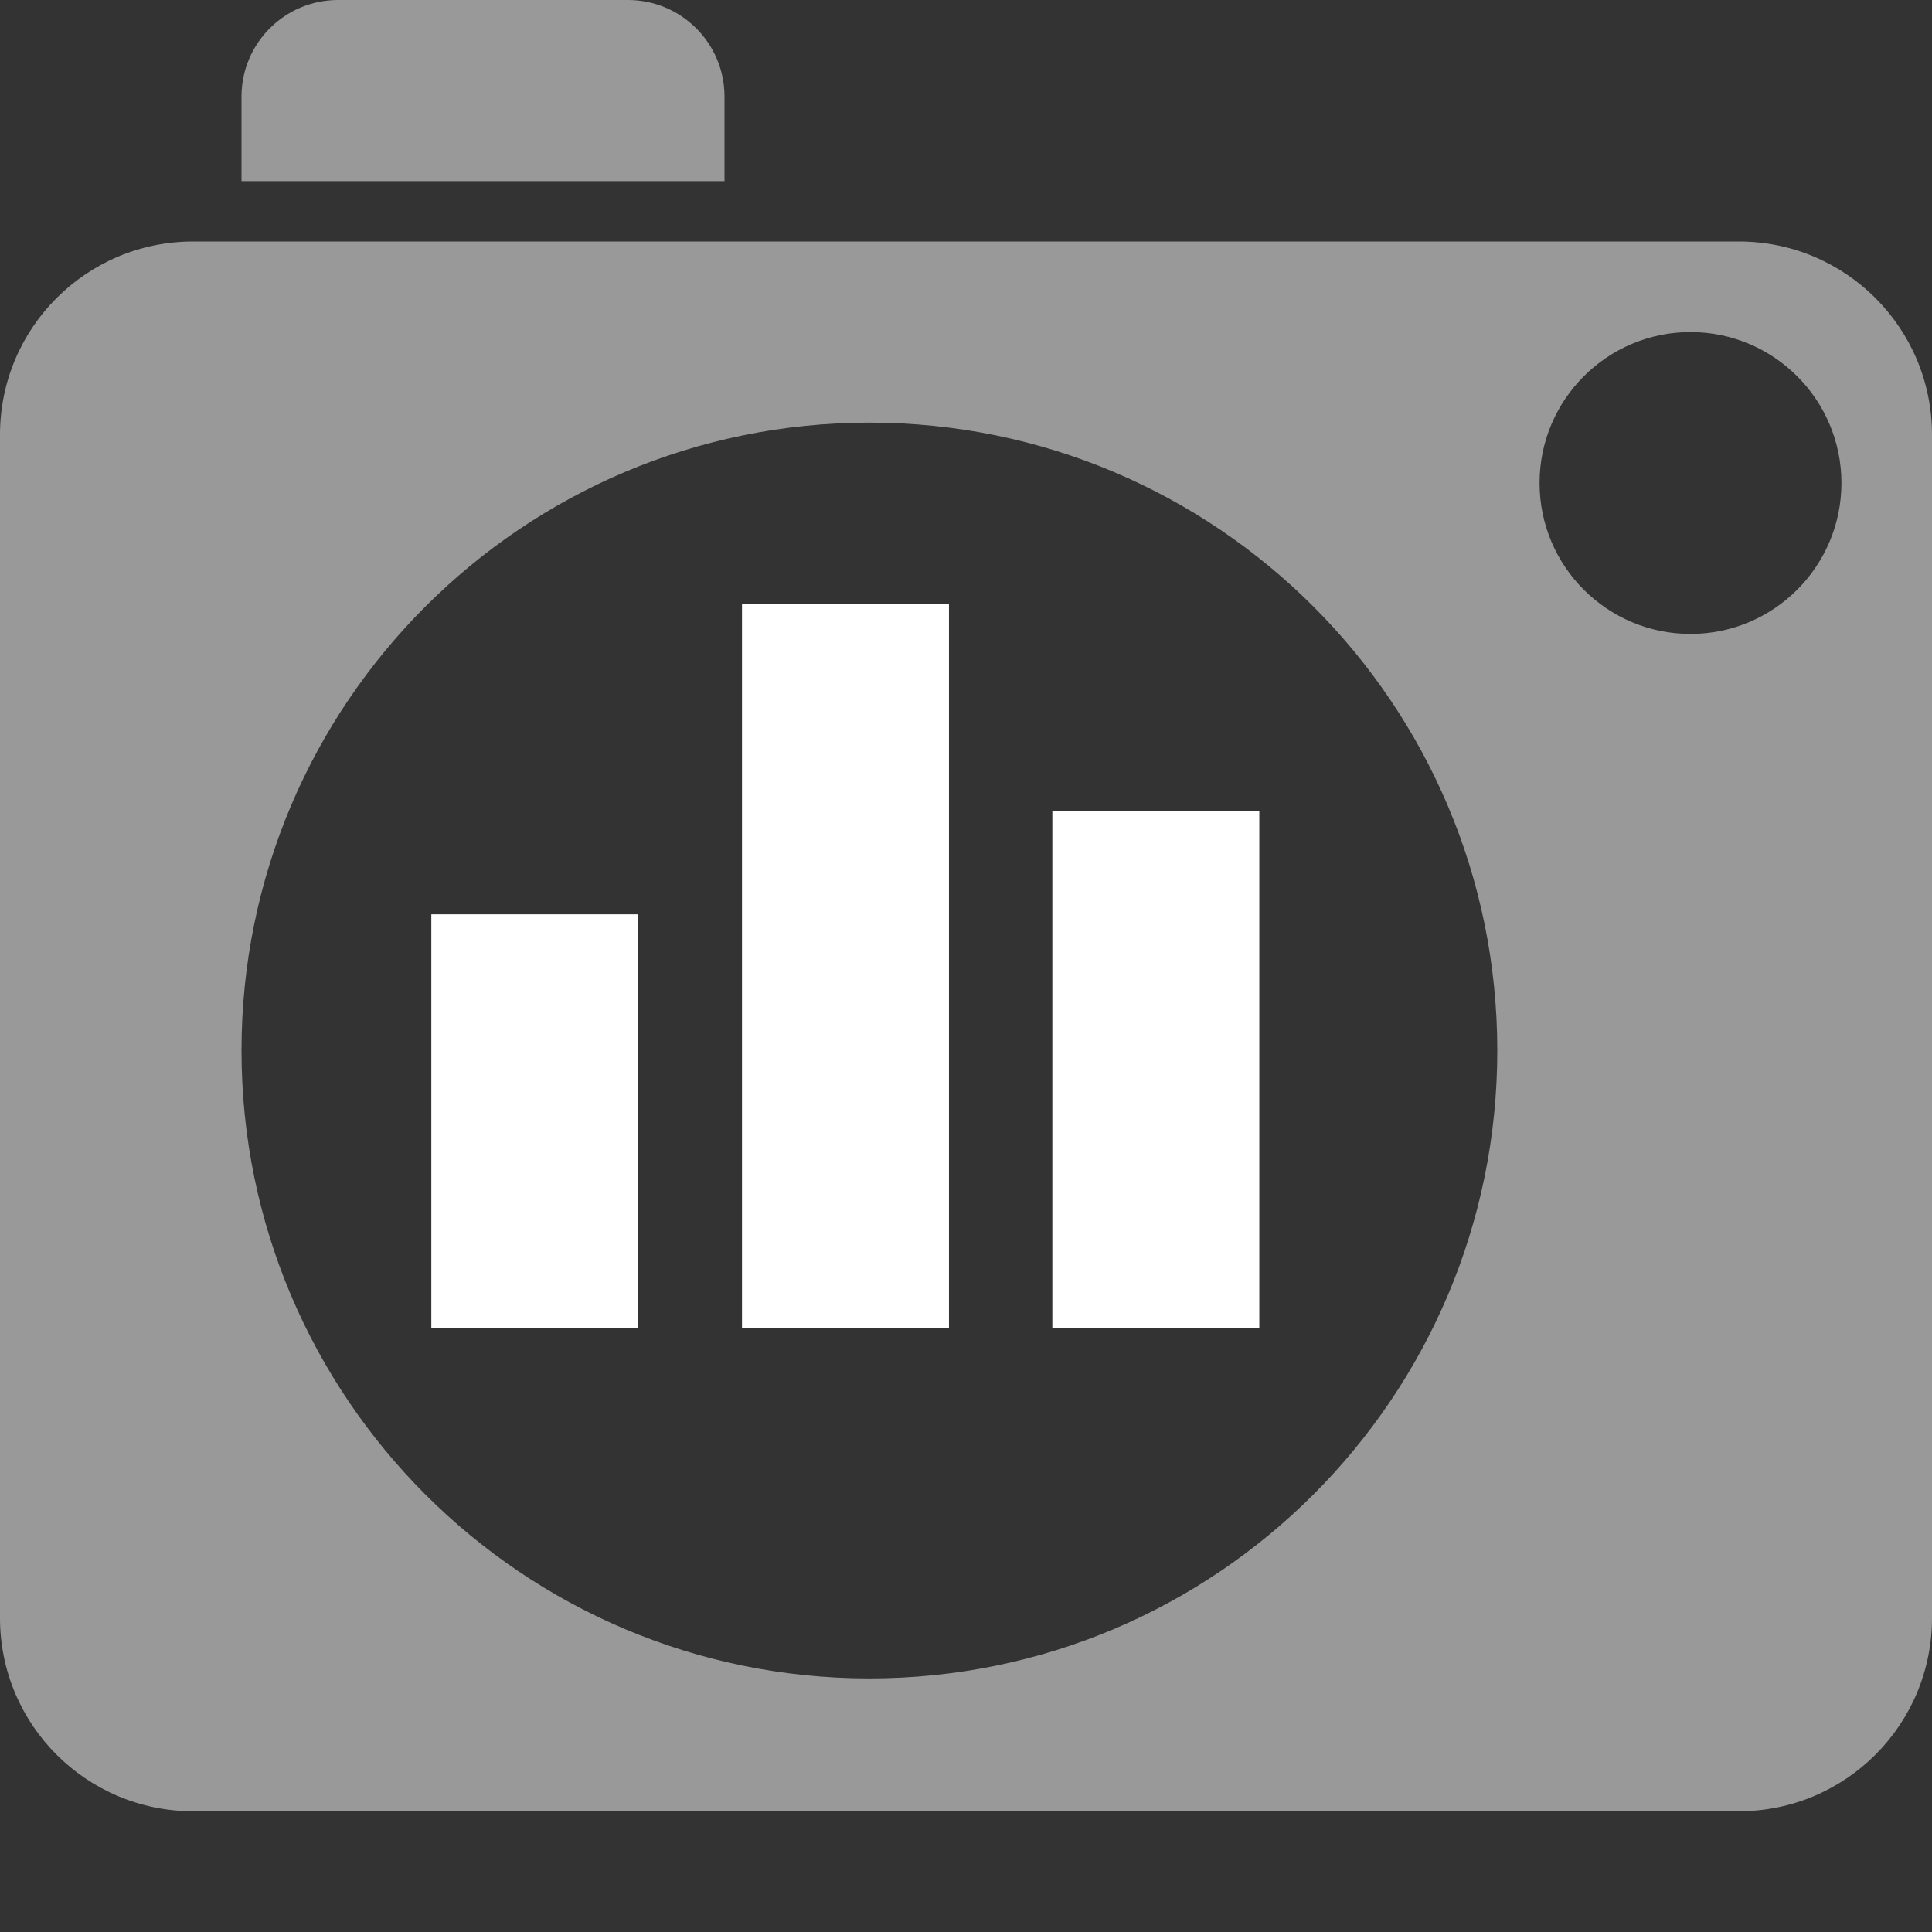 <svg width="16" height="16" viewBox="0 0 16 16" fill="none" xmlns="http://www.w3.org/2000/svg">
<rect x="0" y="0" width="16" height="16" fill="#333333" stroke="none"/>
<path opacity="0.5" fill-rule="evenodd" clip-rule="evenodd" d="M1.6 15C0.716 15 0 14.284 0 13.4V3.6C0 2.716 0.716 2 1.6 2H14.4C15.284 2 16 2.716 16 3.6L16 13.4C16 14.284 15.284 15 14.4 15L1.6 15ZM12.4 8.7C12.4 11.572 10.072 13.9 7.2 13.9C4.328 13.9 2 11.572 2 8.7C2 5.828 4.328 3.5 7.2 3.5C10.072 3.5 12.4 5.828 12.4 8.7ZM14 5.25C14.69 5.25 15.25 4.69 15.25 4C15.25 3.31 14.69 2.75 14 2.75C13.31 2.75 12.75 3.31 12.75 4C12.75 4.69 13.31 5.25 14 5.25Z" fill="white"/>
<path d="M5.286 7.572H3.572V11H5.286V7.572Z" fill="white"/>
<path d="M7.859 5H6.145V10.999H7.859V5Z" fill="white"/>
<path d="M10.429 6.714H8.715V10.999H10.429V6.714Z" fill="white"/>
<path opacity="0.5" d="M2 0.8C2 0.358 2.358 0 2.8 0H5.2C5.642 0 6 0.358 6 0.8V1.5H2V0.8Z" fill="white"/>
</svg>
